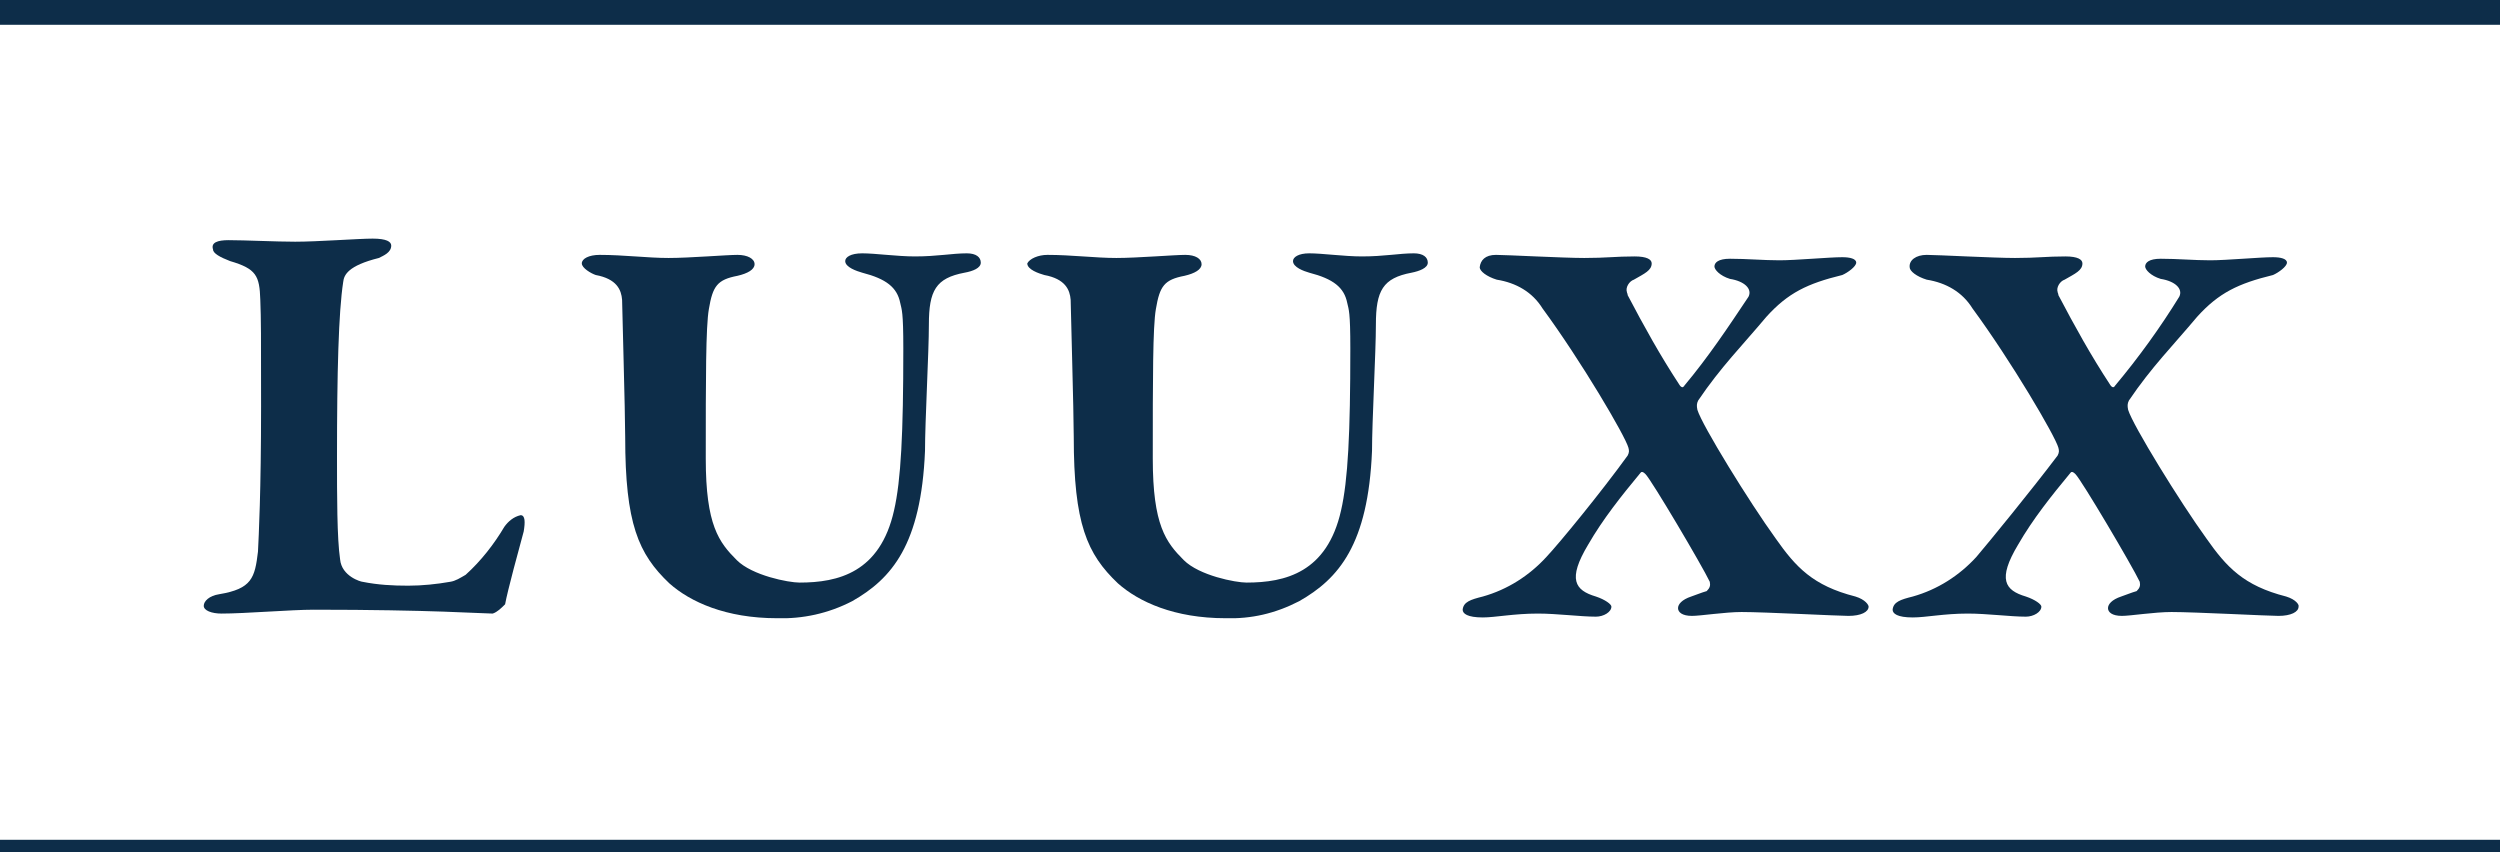 <?xml version="1.0" encoding="utf-8"?>
<!-- Generator: Adobe Illustrator 25.2.1, SVG Export Plug-In . SVG Version: 6.00 Build 0)  -->
<svg version="1.1" id="Layer_1" xmlns="http://www.w3.org/2000/svg" xmlns:xlink="http://www.w3.org/1999/xlink" x="0px" y="0px"
	 viewBox="0 0 322.7 110" style="enable-background:new 0 0 322.7 110;" xml:space="preserve">
<style type="text/css">
	.st0{fill:#0D2D49;}
</style>
<g id="Layer_2_1_">
	<g id="Logos">
		<rect x="-0.1" class="st0" width="322.9" height="3.2"/>
		<path class="st0" d="M29.5,31c2.1,0,6.2,0.2,8.6,0.2c2.9,0,8.2-0.4,10-0.4s2.4,0.4,2.4,0.9c0,0.9-1,1.3-1.6,1.6
			c-4,1-4.5,2.2-4.6,3.1C43.7,40.3,43.5,48,43.5,59c0,5,0,10.5,0.4,13.2c0.2,2.2,2.7,2.9,2.9,2.9c2,0.4,3.9,0.5,5.9,0.5
			c1.8,0,3.7-0.2,5.4-0.5c0.7-0.1,1.3-0.5,2-0.9c2-1.8,3.7-4,5-6.2c0.5-0.7,1.2-1.3,2.1-1.5c0.6,0,0.6,0.9,0.4,2.1
			c-0.6,2.2-2.1,7.7-2.4,9.4c-0.5,0.5-1,1-1.6,1.2c-1.3,0-7.9-0.5-23.1-0.5c-2.9,0-8.9,0.5-11.9,0.5c-1.3,0-2.3-0.4-2.3-1
			c0-0.6,0.7-1.3,2-1.5c4.2-0.7,4.6-2.1,5-5.5c0.1-2,0.4-7.8,0.4-18.7c0-9.4,0-11.2-0.1-13.8c-0.1-3.1-0.5-4-3.9-5
			c-1.3-0.5-2.2-1-2.2-1.5C27.2,31.3,28.1,31,29.5,31z"/>
		<path class="st0" d="M77.4,32.9c3.1,0,6.2,0.4,8.9,0.4c2.7,0,7.5-0.4,8.9-0.4c1.3,0,2.2,0.5,2.2,1.2c0,0.7-0.9,1.2-2.2,1.5
			c-2.6,0.5-3.2,1.3-3.7,4.3c-0.4,2.3-0.4,9-0.4,19.3c0,8.6,1.7,10.8,4,13.1c2,2,6.7,2.9,8.1,2.9c5,0,10.4-1.3,12.2-9.3
			c0.9-3.9,1.2-10,1.2-20.9c0-4.8-0.2-5-0.4-5.9c-0.4-2-1.8-3.1-4.9-3.9c-0.7-0.2-2.2-0.7-2.2-1.5c0-0.5,0.7-1,2.2-1
			c1.7,0,4.5,0.4,6.8,0.4c2.9,0,4.8-0.4,6.7-0.4c1.2,0,1.8,0.5,1.8,1.2c0,0.7-1,1.1-2.1,1.3c-3.7,0.7-4.6,2.3-4.6,6.7
			c0,3.5-0.5,12.5-0.5,16.3c-0.5,12.1-4.3,16.5-9.4,19.4c-3.1,1.6-6.4,2.3-9.7,2.2c-6.6,0-11.2-2.1-13.9-4.5
			c-4-3.8-5.7-7.7-5.7-18.9c0-3.1-0.4-16.9-0.4-17.7c-0.1-1.3-0.7-2.7-3.4-3.2c-0.6-0.2-1.8-0.9-1.8-1.5
			C75.1,33.4,76,32.9,77.4,32.9z"/>
		<path class="st0" d="M135.2,32.9c3.1,0,6.2,0.4,8.9,0.4c2.7,0,7.5-0.4,8.9-0.4c1.3,0,2.1,0.5,2.1,1.2c0,0.7-0.9,1.2-2.2,1.5
			c-2.6,0.5-3.2,1.3-3.7,4.3c-0.4,2.3-0.4,9-0.4,19.3c0,8.6,1.7,10.8,4,13.1c2,2,6.7,2.9,8.1,2.9c5,0,10.4-1.3,12.2-9.3
			c0.9-3.9,1.2-10,1.2-20.9c0-4.8-0.2-5-0.4-5.9c-0.4-2-1.8-3.1-4.9-3.9c-0.7-0.2-2.1-0.7-2.1-1.5c0-0.5,0.7-1,2.1-1
			c1.7,0,4.5,0.4,6.8,0.4c2.9,0,4.8-0.4,6.7-0.4c1.2,0,1.8,0.5,1.8,1.2c0,0.7-1.1,1.1-2.1,1.3c-3.7,0.7-4.6,2.3-4.6,6.7
			c0,3.5-0.5,12.5-0.5,16.3c-0.5,12.1-4.3,16.5-9.4,19.4c-3.1,1.6-6.2,2.3-9.5,2.2c-6.6,0-11.2-2.1-13.9-4.5
			c-4-3.8-5.7-7.7-5.7-18.9c0-3.1-0.4-16.9-0.4-17.7c-0.1-1.3-0.7-2.7-3.4-3.2c-0.7-0.2-2.2-0.7-2.2-1.5
			C132.9,33.4,134,32.9,135.2,32.9z"/>
		<path class="st0" d="M193.1,32.9c1.3,0,8.7,0.4,11.4,0.4c2.9,0,4-0.2,6.5-0.2c1.6,0,2.2,0.4,2.2,0.9c0,0.9-0.9,1.3-2.3,2.1
			c-0.6,0.2-1.1,1-0.9,1.6c0,0.1,0.1,0.2,0.1,0.4c2.1,4,4.2,7.8,6.7,11.6c0.1,0.2,0.4,0.4,0.5,0.2c0.1,0,0.1-0.1,0.1-0.1
			c3.1-3.7,5.7-7.6,8.3-11.5c0.5-1-0.5-2-2.4-2.3c-1.3-0.4-2-1.2-2-1.6c0-0.5,0.5-1,2-1c2.2,0,4.3,0.2,6.4,0.2s6.4-0.4,8.1-0.4
			c1,0,1.8,0.2,1.8,0.7c0,0.5-1.1,1.3-1.8,1.6c-4.5,1.1-7,2.3-9.8,5.4c-3.1,3.7-5.9,6.5-8.8,10.8c-0.2,0.4-0.2,0.7-0.1,1.2
			c0.6,2,6.7,11.9,10.1,16.6c2.6,3.7,4.8,6.1,10.3,7.5c1.3,0.4,1.7,1.1,1.7,1.3c0,0.7-1,1.2-2.6,1.2c-1.3,0-10.8-0.5-13.8-0.5
			c-2.1,0-5.3,0.5-6.4,0.5c-1.3,0-1.8-0.5-1.8-1c0-0.5,0.5-1.1,1.7-1.5c0.6-0.2,1.3-0.5,2-0.7c0.4-0.4,0.5-0.7,0.4-1.2
			c-1-2.1-7.5-13.1-8.3-13.9c-0.5-0.5-0.6-0.2-0.7-0.1c-2.4,2.9-4.8,5.9-6.7,9.2c-2.7,4.5-1.7,5.9,1,6.7c1.2,0.4,2,1,2,1.3
			c0,0.7-1,1.3-2,1.3c-2,0-5-0.4-7.5-0.4c-3.1,0-5.5,0.5-7.1,0.5c-2,0-2.6-0.5-2.6-1c0.1-1,1-1.3,2.6-1.7c3.2-0.9,6-2.7,8.2-5.1
			c1.7-1.8,7.1-8.4,10.5-13.1c0.2-0.4,0.2-0.6,0.1-1c-0.4-1.5-6.1-11.2-11.1-18c-1.3-2.1-3.4-3.3-5.9-3.7c-1.3-0.4-2.2-1.1-2.2-1.6
			C191.1,33.6,191.7,32.9,193.1,32.9z"/>
		<path class="st0" d="M248.7,32.9c1.3,0,8.7,0.4,11.4,0.4c2.9,0,4-0.2,6.5-0.2c1.6,0,2.2,0.4,2.2,0.9c0,0.9-0.9,1.3-2.3,2.1
			c-0.6,0.2-1.1,1-0.9,1.6c0,0.1,0.1,0.2,0.1,0.4c2.1,4,4.2,7.8,6.7,11.6c0.1,0.2,0.4,0.4,0.5,0.2c0.1,0,0.1-0.1,0.1-0.1
			c3.1-3.7,5.9-7.6,8.3-11.5c0.5-1-0.5-2-2.4-2.3c-1.3-0.4-2-1.2-2-1.6c0-0.5,0.5-1,2-1c2.2,0,4.3,0.2,6.4,0.2s6.4-0.4,8.1-0.4
			c1,0,1.8,0.2,1.8,0.7c0,0.5-1.1,1.3-1.8,1.6c-4.5,1.1-7,2.3-9.8,5.4c-3.1,3.7-5.9,6.5-8.8,10.8c-0.2,0.4-0.2,0.7-0.1,1.2
			c0.6,2,6.7,11.9,10.1,16.6c2.6,3.7,4.8,6.1,10.3,7.5c1.3,0.4,1.7,1.1,1.6,1.3c0,0.7-1,1.2-2.6,1.2c-1.3,0-10.8-0.5-13.8-0.5
			c-2.2,0-5.3,0.5-6.4,0.5c-1.3,0-1.8-0.5-1.8-1c0-0.5,0.5-1.1,1.7-1.5c0.6-0.2,1.3-0.5,2-0.7c0.4-0.4,0.5-0.7,0.4-1.2
			c-1-2.1-7.5-13.1-8.3-13.9c-0.5-0.5-0.6-0.2-0.7-0.1c-2.4,2.9-4.8,5.9-6.7,9.2c-2.7,4.5-1.7,5.9,1,6.7c1.2,0.4,2,1,2,1.3
			c0,0.7-1,1.3-2,1.3c-2,0-5-0.4-7.5-0.4c-3.1,0-5.4,0.5-7.1,0.5c-2,0-2.6-0.5-2.6-1c0.1-1,1-1.3,2.6-1.7c3.2-0.9,6-2.7,8.2-5.1
			c1.7-2,7.1-8.6,10.5-13.1c0.2-0.4,0.2-0.6,0.1-1c-0.4-1.5-6.1-11.2-11.1-18c-1.3-2.1-3.4-3.3-5.9-3.7c-1.3-0.4-2.2-1.1-2.2-1.6
			C246.4,33.6,247.3,32.9,248.7,32.9z"/>
		<rect x="-0.1" y="108.4" class="st0" width="322.9" height="1.6"/>
	</g>
</g>
</svg>
